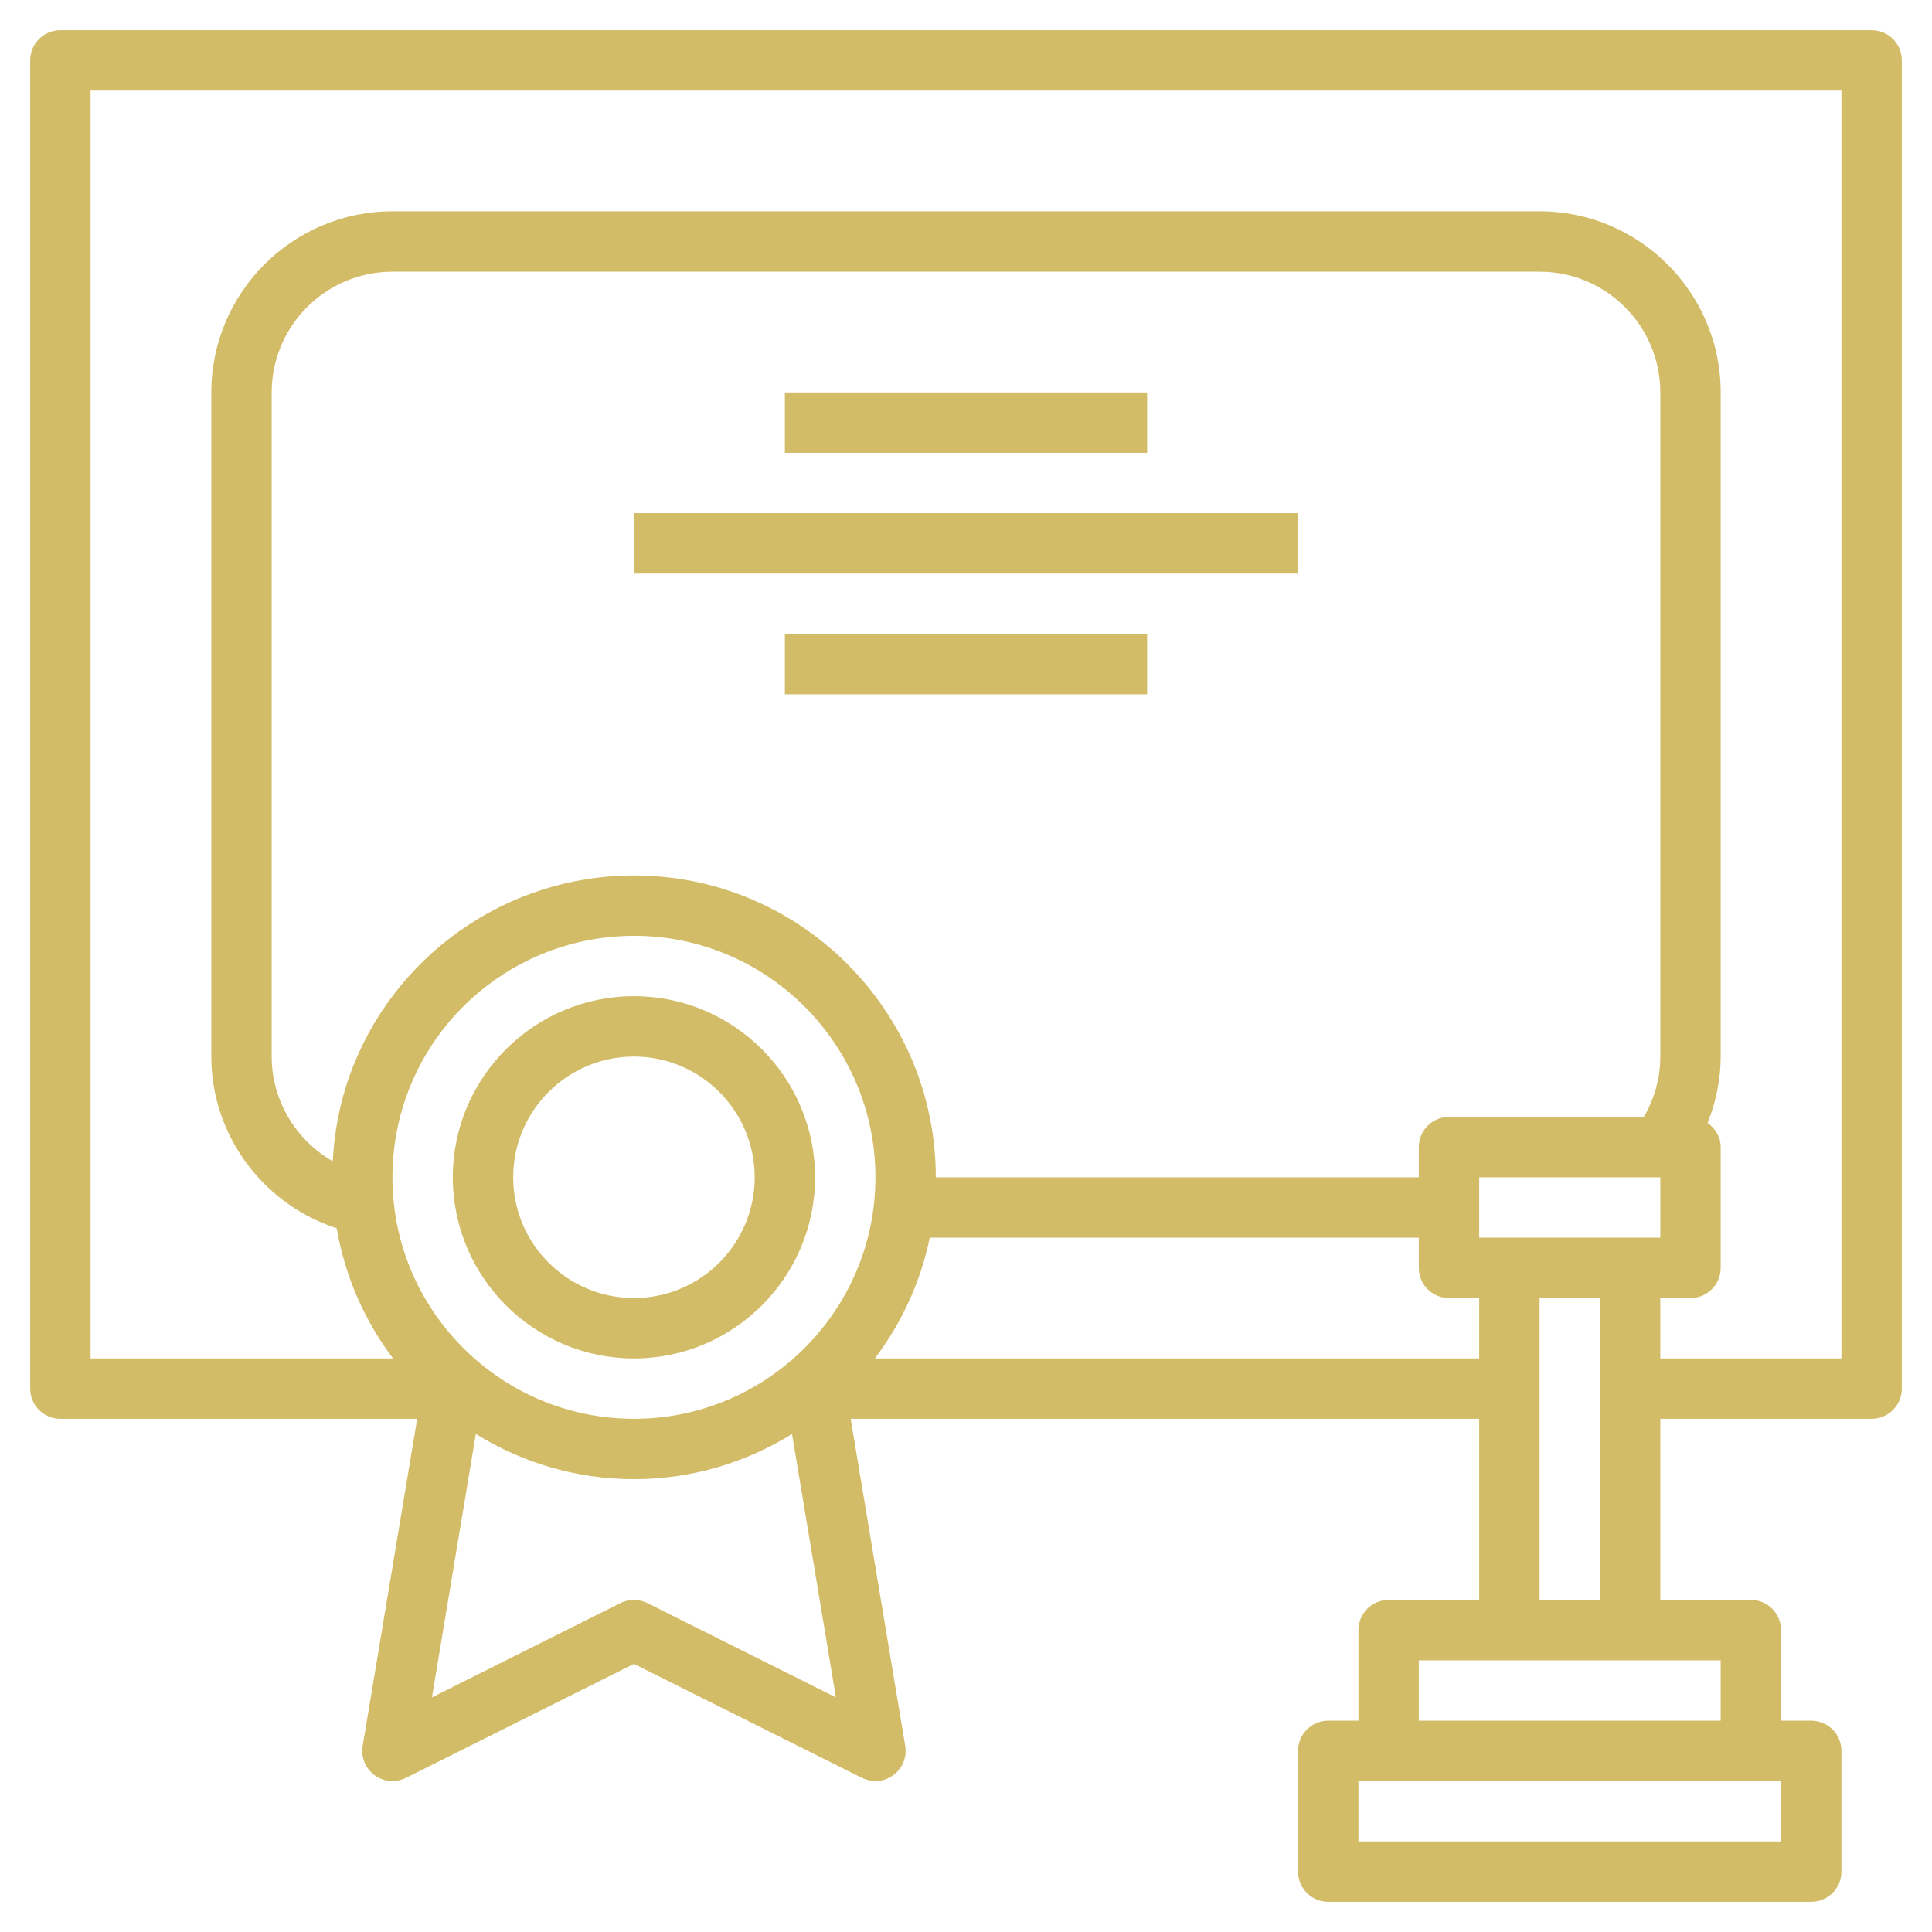 <?xml version="1.0" ?><svg id="Layer_3" fill="#d3bc67" style="enable-background:new 0 0 64 64;" version="1.1" viewBox="0 0 64 64" xml:space="preserve" xmlns="http://www.w3.org/2000/svg" xmlns:xlink="http://www.w3.org/1999/xlink"><g><path d="M62,1H2C1.447,1,1,1.448,1,2v44c0,0.552,0.447,1,1,1h11.82l-1.806,10.835c-0.062,0.371,0.09,0.746,0.393,0.969   c0.302,0.224,0.703,0.258,1.041,0.09L21,55.118l7.553,3.776C28.694,58.965,28.848,59,29,59c0.21,0,0.419-0.066,0.594-0.196   c0.303-0.223,0.454-0.598,0.393-0.969L28.18,47H49v6h-3c-0.553,0-1,0.448-1,1v3h-1c-0.553,0-1,0.448-1,1v4c0,0.552,0.447,1,1,1h16   c0.553,0,1-0.448,1-1v-4c0-0.552-0.447-1-1-1h-1v-3c0-0.552-0.447-1-1-1h-3v-6h7c0.553,0,1-0.448,1-1V2C63,1.448,62.553,1,62,1z    M11.569,35.667C11.569,35.667,11.568,35.667,11.569,35.667c-0.319,0.903-0.497,1.843-0.547,2.801C9.805,37.77,9,36.462,9,35V13   c0-2.206,1.794-4,4-4h38c2.206,0,4,1.794,4,4v22c0,0.714-0.194,1.394-0.547,2H48c-0.553,0-1,0.448-1,1v1H31c0-5.514-4.486-10-10-10   C16.77,29,12.979,31.679,11.569,35.667z M54,41h-4h-1v-2h6v2H54z M13.455,36.333C14.583,33.143,17.615,31,21,31   c4.411,0,8,3.589,8,8s-3.589,8-8,8s-8-3.589-8-8C13,38.085,13.153,37.188,13.455,36.333z M21.447,53.105   c-0.281-0.141-0.613-0.141-0.895,0l-6.243,3.122l1.454-8.725C17.289,48.446,19.079,49,21,49s3.711-0.554,5.237-1.497l1.454,8.725   L21.447,53.105z M28.981,45c0.878-1.165,1.516-2.52,1.818-4H47v1c0,0.552,0.447,1,1,1h1v2H28.981z M59,61H45v-2h1h12h1V61z M57,57   H47v-2h3h4h3V57z M51,53V43h2v10H51z M61,45h-6v-2h1c0.553,0,1-0.448,1-1v-4c0-0.337-0.177-0.62-0.433-0.802   C56.842,36.504,57,35.766,57,35V13c0-3.309-2.691-6-6-6H13c-3.309,0-6,2.691-6,6v22c0,2.614,1.717,4.895,4.154,5.688   c0.274,1.599,0.927,3.067,1.865,4.312H3V3h58V45z"/><path d="M21,45c3.309,0,6-2.691,6-6s-2.691-6-6-6s-6,2.691-6,6S17.691,45,21,45z M21,35c2.206,0,4,1.794,4,4s-1.794,4-4,4   s-4-1.794-4-4S18.794,35,21,35z"/><rect height="2" width="12" x="26" y="13"/><rect height="2" width="22" x="21" y="17"/><rect height="2" width="12" x="26" y="21"/></g></svg>